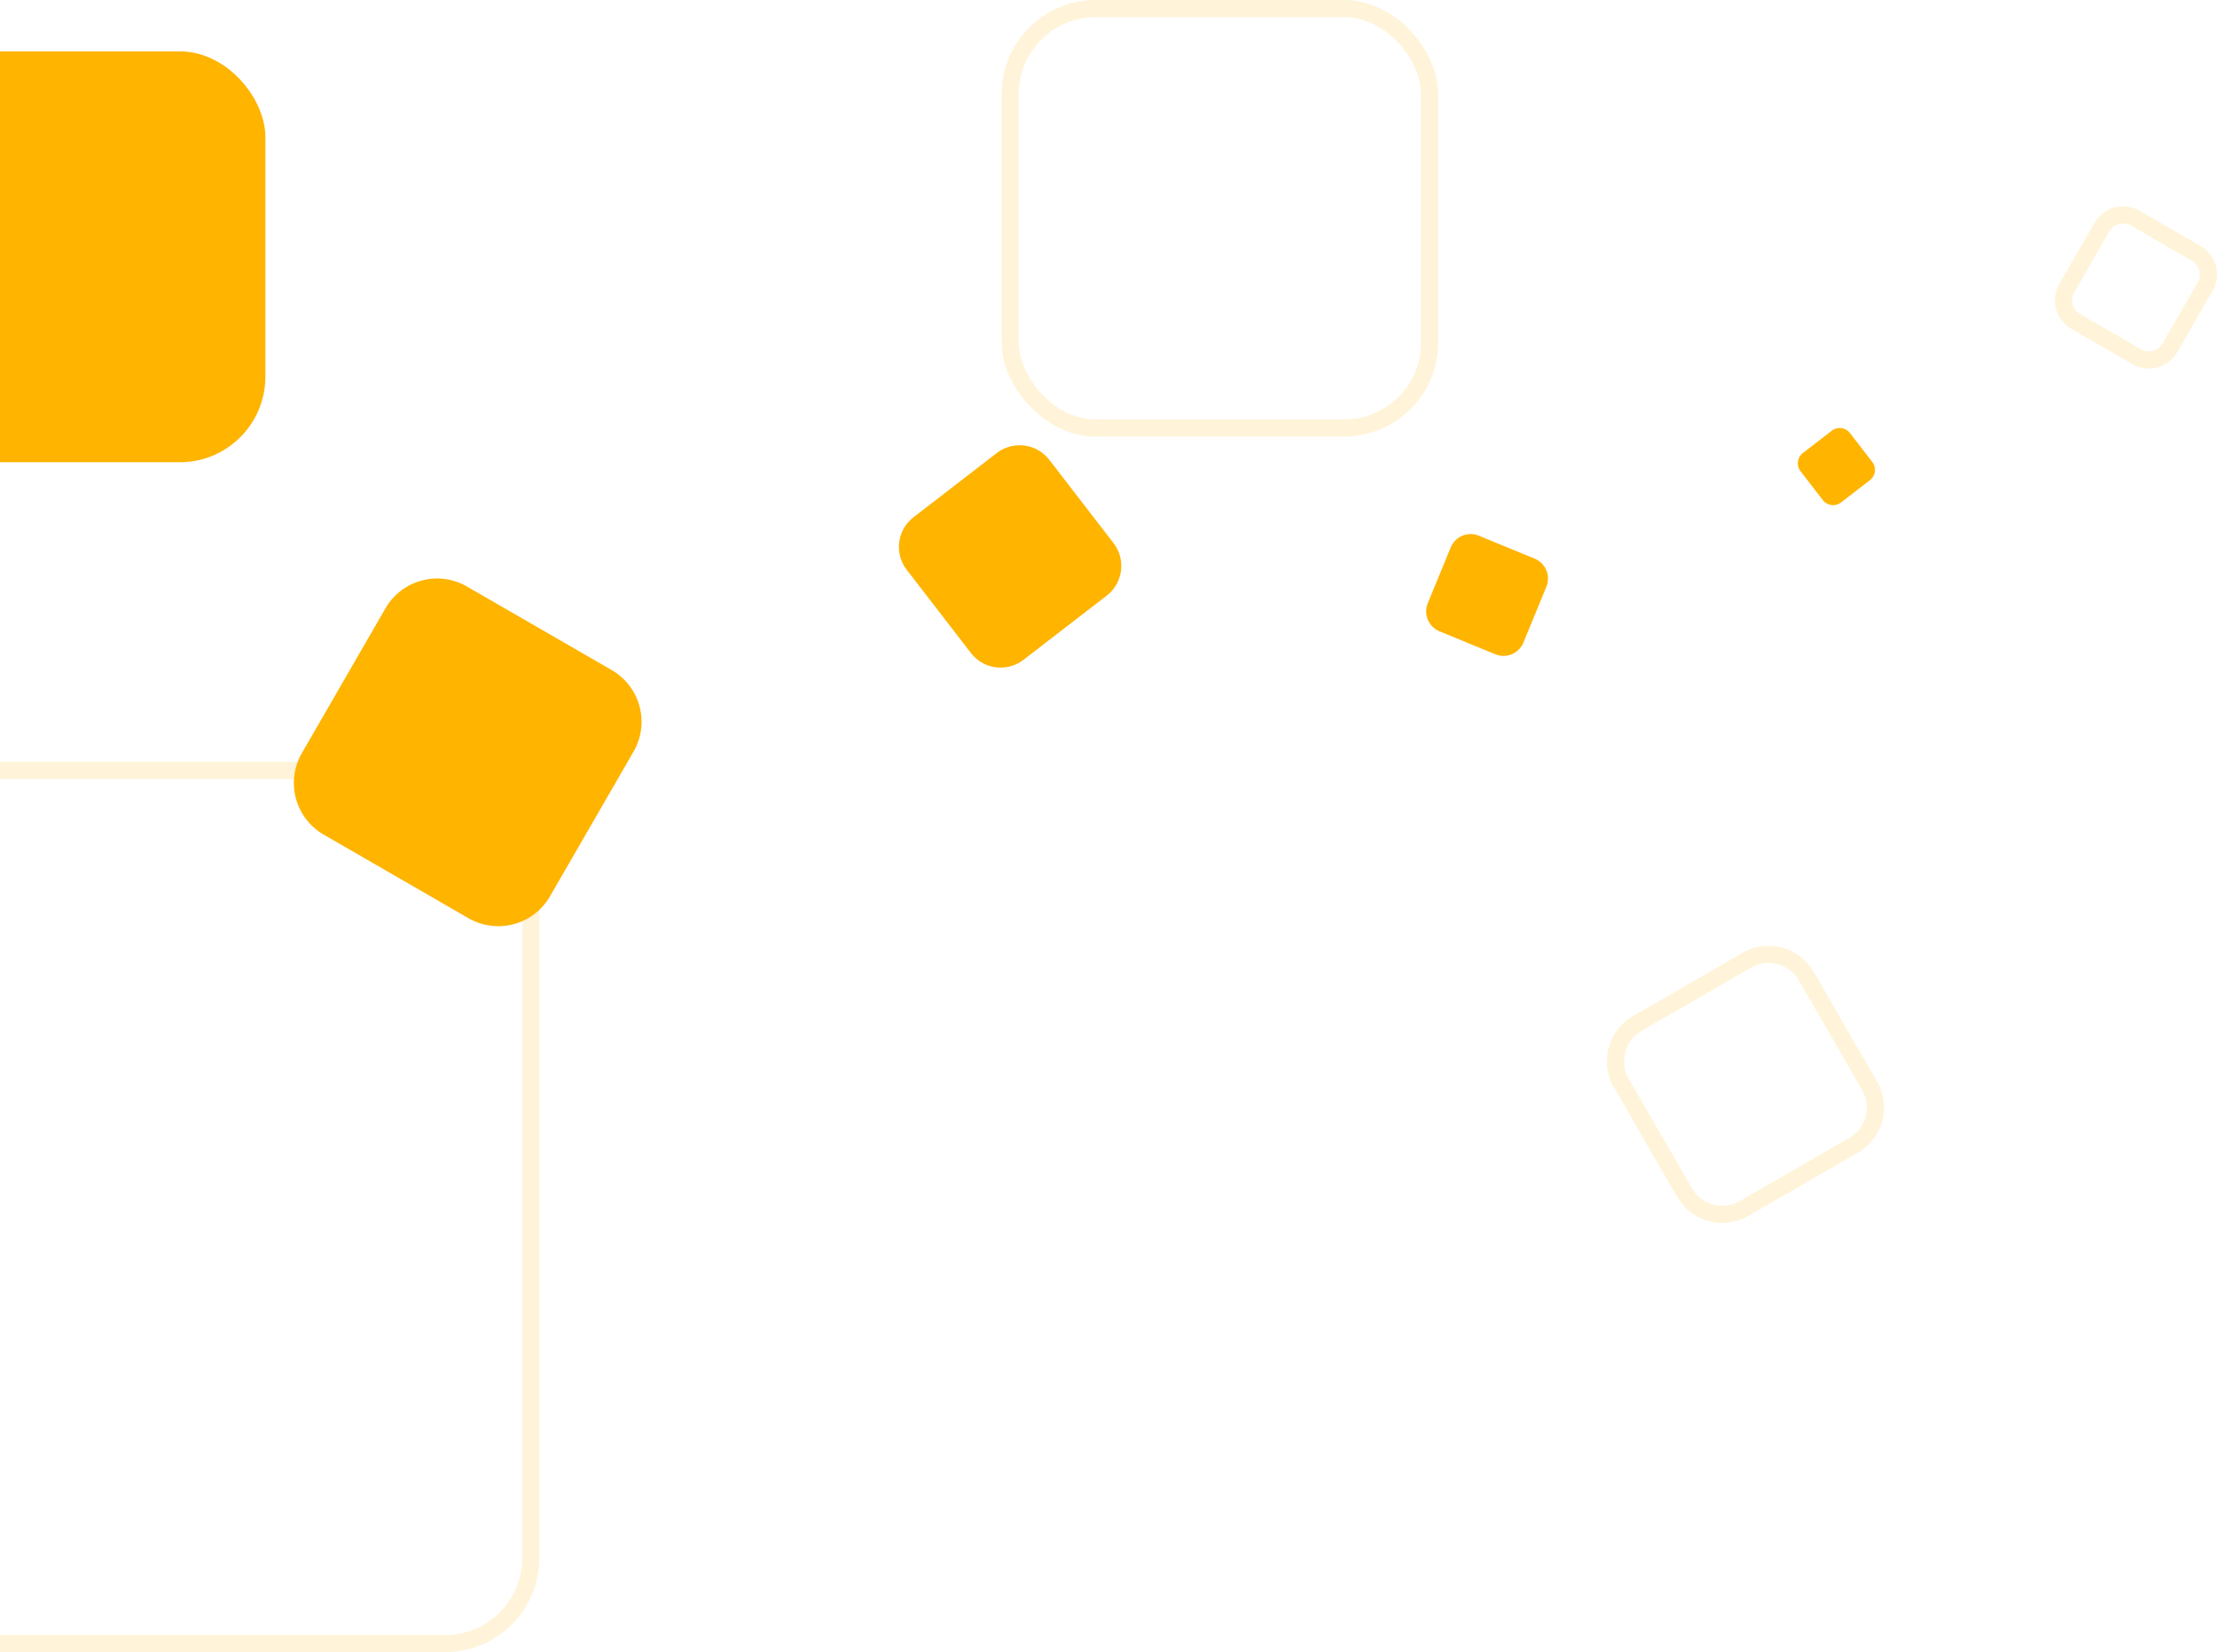 <svg id="org" xmlns="http://www.w3.org/2000/svg" width="258.969" height="193" viewBox="0 0 258.969 193">
  <defs>
    <style>
      .cls-1, .cls-2 {
        fill: none;
        stroke: #ffb400;
        stroke-width: 2px;
        opacity: 0.15;
      }

      .cls-2, .cls-4 {
        fill-rule: evenodd;
      }

      .cls-3, .cls-4 {
        fill: #ffb400;
      }
    </style>
  </defs>
  <g id="strok_org" data-name="strok org">
    <rect id="Rectangle_13_copy_5" data-name="Rectangle 13 copy 5" class="cls-1" x="-40" y="90" width="102" height="102" rx="10" ry="10"/>
    <rect id="Rectangle_13_copy_6" data-name="Rectangle 13 copy 6" class="cls-1" x="118" y="1" width="49" height="49" rx="10" ry="10"/>
    <path id="Rectangle_13_copy_7" data-name="Rectangle 13 copy 7" class="cls-2" d="M191.254,294.562l12.791-7.385A5.093,5.093,0,0,1,211,289.041l7.385,12.791a5.093,5.093,0,0,1-1.864,6.958l-12.791,7.385a5.093,5.093,0,0,1-6.957-1.864l-7.385-12.792A5.092,5.092,0,0,1,191.254,294.562Z" transform="translate(0 -175)"/>
    <path id="Rectangle_13_copy_8" data-name="Rectangle 13 copy 8" class="cls-2" d="M249.415,200.489l7.135,4.12a2.84,2.84,0,0,1,1.04,3.881l-4.12,7.136a2.841,2.841,0,0,1-3.881,1.04l-7.136-4.12a2.842,2.842,0,0,1-1.04-3.881l4.12-7.136A2.842,2.842,0,0,1,249.415,200.489Z" transform="translate(0 -175)"/>
  </g>
  <g id="fill_org" data-name="fill org">
    <rect class="cls-3" x="-17" y="6" width="48" height="48" rx="10" ry="10"/>
    <path id="Rectangle_13_copy" data-name="Rectangle 13 copy" class="cls-4" d="M54.547,243.516l16.907,9.762a6.972,6.972,0,0,1,2.552,9.524l-9.761,16.907a6.972,6.972,0,0,1-9.524,2.552L37.814,272.5a6.972,6.972,0,0,1-2.552-9.524l9.761-16.908A6.973,6.973,0,0,1,54.547,243.516Z" transform="translate(0 -175)"/>
    <path id="Rectangle_13_copy_2" data-name="Rectangle 13 copy 2" class="cls-4" d="M106.713,235.421l9.715-7.493a4.381,4.381,0,0,1,6.145.793l7.493,9.715a4.382,4.382,0,0,1-.793,6.146l-9.715,7.493a4.381,4.381,0,0,1-6.146-.794l-7.493-9.715A4.38,4.38,0,0,1,106.713,235.421Z" transform="translate(0 -175)"/>
    <path id="Rectangle_13_copy_3" data-name="Rectangle 13 copy 3" class="cls-4" d="M172.745,237.579l6.517,2.68a2.518,2.518,0,0,1,1.37,3.285l-2.681,6.516a2.516,2.516,0,0,1-3.284,1.37l-6.516-2.68a2.516,2.516,0,0,1-1.37-3.285l2.68-6.516A2.516,2.516,0,0,1,172.745,237.579Z" transform="translate(0 -175)"/>
    <path id="Rectangle_13_copy_4" data-name="Rectangle 13 copy 4" class="cls-4" d="M210.6,227.919l3.368-2.6a1.518,1.518,0,0,1,2.131.275l2.6,3.368a1.518,1.518,0,0,1-.275,2.131l-3.368,2.6a1.52,1.52,0,0,1-2.131-.276l-2.6-3.368A1.518,1.518,0,0,1,210.6,227.919Z" transform="translate(0 -175)"/>
  </g>
</svg>
